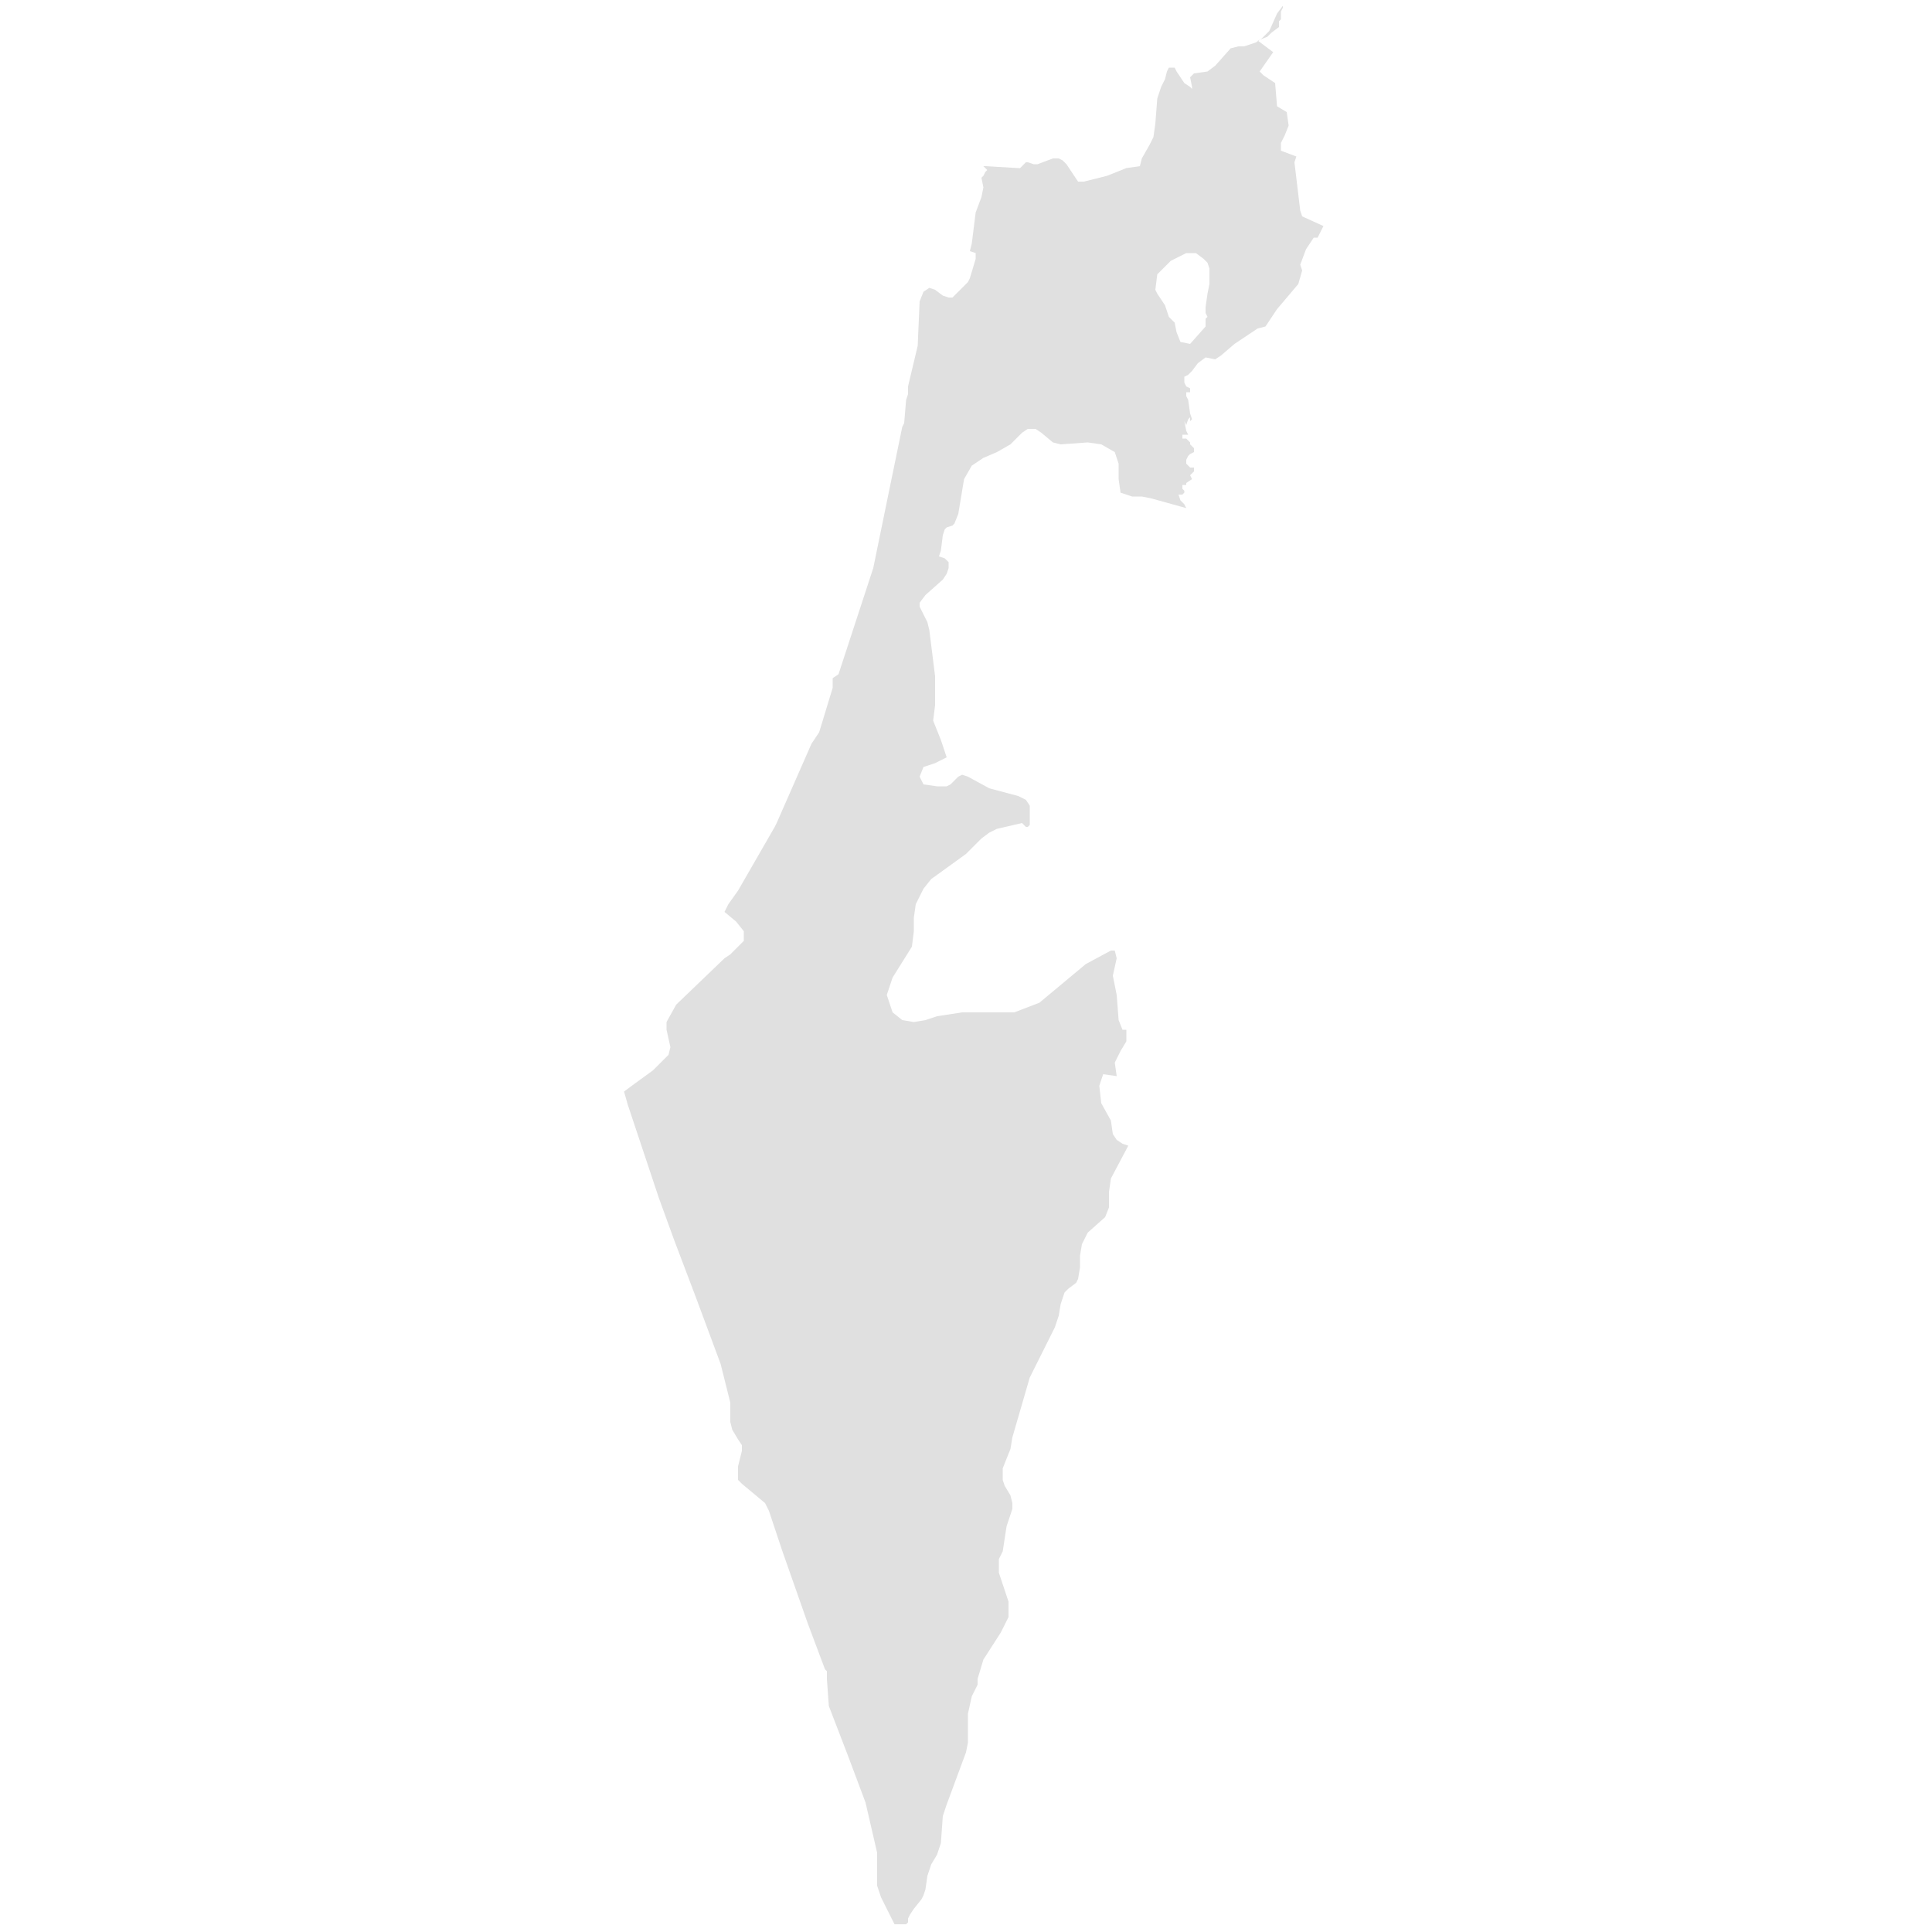 <svg xmlns="http://www.w3.org/2000/svg" xmlns:xlink="http://www.w3.org/1999/xlink" version="1.1" x="0px" y="0px" viewBox="-461 335 100 100" fill="#e0e0e0" style="enable-background:new -461 335 100 100;" xml:space="preserve"><path d="M-393.6,346.2l-0.1-0.3l-0.3-2.5l0.1-0.3l-0.8-0.3v-0.4l0.2-0.4l0.2-0.5l-0.1-0.7l-0.5-0.3l-0.1-1.2l-0.6-0.4l-0.2-0.2  l0.7-1l-0.8-0.6l0.5-0.2l0.2-0.2l0.4-0.3l0-0.3l0.1-0.1l0-0.4l0.1-0.2l0-0.1l-0.3,0.4l-0.4,0.9l-0.4,0.4l-0.3,0.2l-0.3,0.1l-0.3,0.1  l-0.3,0l-0.4,0.1l-0.8,0.9l-0.4,0.3l-0.7,0.1l-0.2,0.2l0.1,0.5v0l0,0.1l-0.1-0.1v0h0l-0.3-0.2l-0.4-0.6l-0.1-0.2l-0.3,0l-0.1,0.2  l-0.1,0.4l-0.2,0.4l-0.2,0.6l-0.1,1.3l-0.1,0.7l-0.2,0.4l-0.4,0.7l-0.1,0.4l-0.7,0.1l-1,0.4l-1.2,0.3l-0.3,0l-0.2-0.3l-0.2-0.3  l-0.2-0.3l-0.2-0.2l-0.2-0.1h-0.3l-0.8,0.3l-0.2,0l-0.3-0.1l-0.1,0l-0.1,0.1l-0.2,0.2l-0.1,0l-1.7-0.1l0,0l-0.1,0l0.2,0.2l-0.1,0.1  l-0.1,0.2l-0.1,0.1l0.1,0.5l-0.1,0.5l-0.3,0.8l-0.2,1.6l-0.1,0.4l0.3,0.1l0,0.3l-0.3,1l-0.1,0.2l-0.8,0.8l-0.2,0l-0.3-0.1l-0.4-0.3  l-0.3-0.1l-0.3,0.2l-0.2,0.5l-0.1,2.3l-0.5,2.1l0,0.4l-0.1,0.3l-0.1,1.2l-0.1,0.2l-0.7,3.4l-0.8,3.9l-1.8,5.5l-0.3,0.2l0,0.1l0,0.3  l0,0.1l-0.7,2.3l-0.4,0.6l-1.8,4.1l-0.1,0.2l-1.9,3.3l-0.5,0.7l-0.2,0.4l0.6,0.5l0.4,0.5l0,0.5l-0.7,0.7h0l-0.3,0.2l-2.5,2.4  l-0.5,0.9l0,0.4l0.2,0.9l-0.1,0.4l-0.8,0.8l-1.1,0.8l-0.4,0.3v0l0.2,0.7l0.9,2.7l0.7,2.1l0.8,2.2l1.1,2.9l1.3,3.5l0.5,2l0,1l0.1,0.4  l0.3,0.5v0l0.2,0.3l0,0.3l-0.2,0.8l0,0.4l0,0.3l0.2,0.2l1.2,1l0.2,0.4l0.7,2.1l1.3,3.7l0.9,2.4l0.1,0.1l0,0.1l0,0.1l0,0.2l0.1,1.4  l1,2.6l0.9,2.4l0.6,2.6l0,1.7l0.2,0.6l0.5,1l0.2,0.4l0.2,0l0.2,0l0.2,0l0.1-0.1l0-0.2l0.1-0.2l0.2-0.3l0.4-0.5l0.1-0.2l0.1-0.3  l0.1-0.7l0.2-0.6l0.3-0.5l0.2-0.6l0.1-1.4l0.2-0.6l1-2.7l0.1-0.5l0-1.5l0.2-0.9l0.1-0.2l0.1-0.2l0.1-0.2l0-0.3l0.3-1l0.9-1.4  l0.4-0.8v-0.8l-0.5-1.5l0-0.7l0.2-0.4l0.2-1.3l0.1-0.3l0.1-0.3l0.1-0.3l0-0.3l-0.1-0.4l-0.3-0.5l-0.1-0.3v-0.6l0.4-1l0.1-0.6  l0.9-3.1l1.3-2.6l0.2-0.6l0.1-0.6l0.1-0.3l0.1-0.3l0.2-0.2l0.4-0.3l0.1-0.2l0.1-0.6l0-0.6l0.1-0.6l0.3-0.6l0.9-0.8l0.2-0.5l0-0.8  l0.1-0.7l0.9-1.7l-0.3-0.1l-0.3-0.2l-0.2-0.3l-0.1-0.7l-0.5-0.9l-0.1-0.9l0.2-0.6l0.7,0.1l0,0l-0.1-0.7l0.3-0.6l0.3-0.5l0-0.6l0,0  l-0.2,0l-0.2-0.5l-0.1-1.3l-0.2-1l0.2-0.9l-0.1-0.4l-0.2,0l-1.3,0.7l-2.4,2l-1.3,0.5l-2.7,0l-1.3,0.2l-0.6,0.2l-0.6,0.1l-0.6-0.1  l-0.5-0.4l-0.3-0.9l0.3-0.9l1-1.6l0.1-0.8l0-0.7l0.1-0.7l0.4-0.8l0.4-0.5l1.8-1.3l0.8-0.8l0.4-0.3l0.4-0.2l1.3-0.3l0.1,0.1l0.1,0.1  l0.1,0l0.1-0.1l0-0.6l0-0.4l-0.2-0.3l-0.4-0.2l-1.5-0.4l-1.1-0.6l-0.3-0.1l-0.2,0.1l-0.4,0.4l-0.2,0.1l-0.2,0l-0.3,0l-0.7-0.1  l-0.2-0.4l0.2-0.5l0.6-0.2l0.6-0.3l-0.3-0.9l-0.4-1l0.1-0.8l0-0.1l0-0.1l0-0.1l0-0.1l0,0l0,0l0,0v0l0-0.6l0-0.5l-0.3-2.4l-0.1-0.4  l-0.4-0.8l0-0.2l0.3-0.4l0.9-0.8l0.2-0.3l0.1-0.3l0-0.3l-0.2-0.2l-0.3-0.1l0.1-0.3l0.1-0.8l0.1-0.3l0.1-0.1l0.3-0.1l0.1-0.1l0.2-0.5  l0.3-1.8l0.4-0.7l0.6-0.4l0.7-0.3l0.7-0.4l0.6-0.6l0.3-0.2l0.4,0l0.3,0.2l0.6,0.5l0.4,0.1l1.4-0.1l0.7,0.1l0.7,0.4l0.2,0.6l0,0.8  l0.1,0.7l0.6,0.2l0.5,0l0.5,0.1l1.8,0.5l-0.1-0.2l-0.1-0.1l-0.1-0.1l-0.1-0.3l0.2,0l0.1-0.1l0-0.1l-0.1-0.1v-0.2h0.2l0-0.1l0,0l0,0  l0,0l0.3-0.2l-0.1-0.2l0.1-0.1l0.1-0.1v-0.2l-0.1,0l-0.1,0l-0.1-0.1l-0.1-0.1l0-0.2l0.1-0.2l0.1-0.1l0.2-0.1v-0.2l-0.2-0.2l0-0.1  l-0.2-0.2h-0.1l-0.1,0v-0.2h0.3l-0.1-0.2l-0.1-0.5l0.1,0.2l0.1-0.3l0.1-0.1l0,0.1l0,0.1l0,0l0.1-0.1l-0.1-0.3l-0.1-0.7l-0.1-0.2  v-0.2h0.2v-0.2l-0.2-0.1l-0.1-0.2l0-0.2l0-0.1l0.2-0.1l0.2-0.2l0.3-0.4l0.4-0.3l0.5,0.1l0.3-0.2l0.7-0.6l1.2-0.8l0.4-0.1l0.6-0.9  l1.1-1.3l0.2-0.7l-0.1-0.3l0.3-0.8l0.4-0.6l0.2,0l0.3-0.6L-393.6,346.2z M-398.5,350.2l-0.1,0.7l0,0.3l0.1,0.2l-0.1,0.1l0,0.1l0,0.1  l0,0.2l-0.8,0.9l-0.5-0.1l-0.2-0.5l-0.1-0.5l-0.2-0.2l-0.1-0.1l-0.2-0.6l-0.4-0.6l-0.1-0.2l0.1-0.8l0.7-0.7l0.8-0.4l0.5,0l0.4,0.3  l0.2,0.2l0.1,0.3l0,0.4l0,0.2l0,0.2L-398.5,350.2z"/></svg>